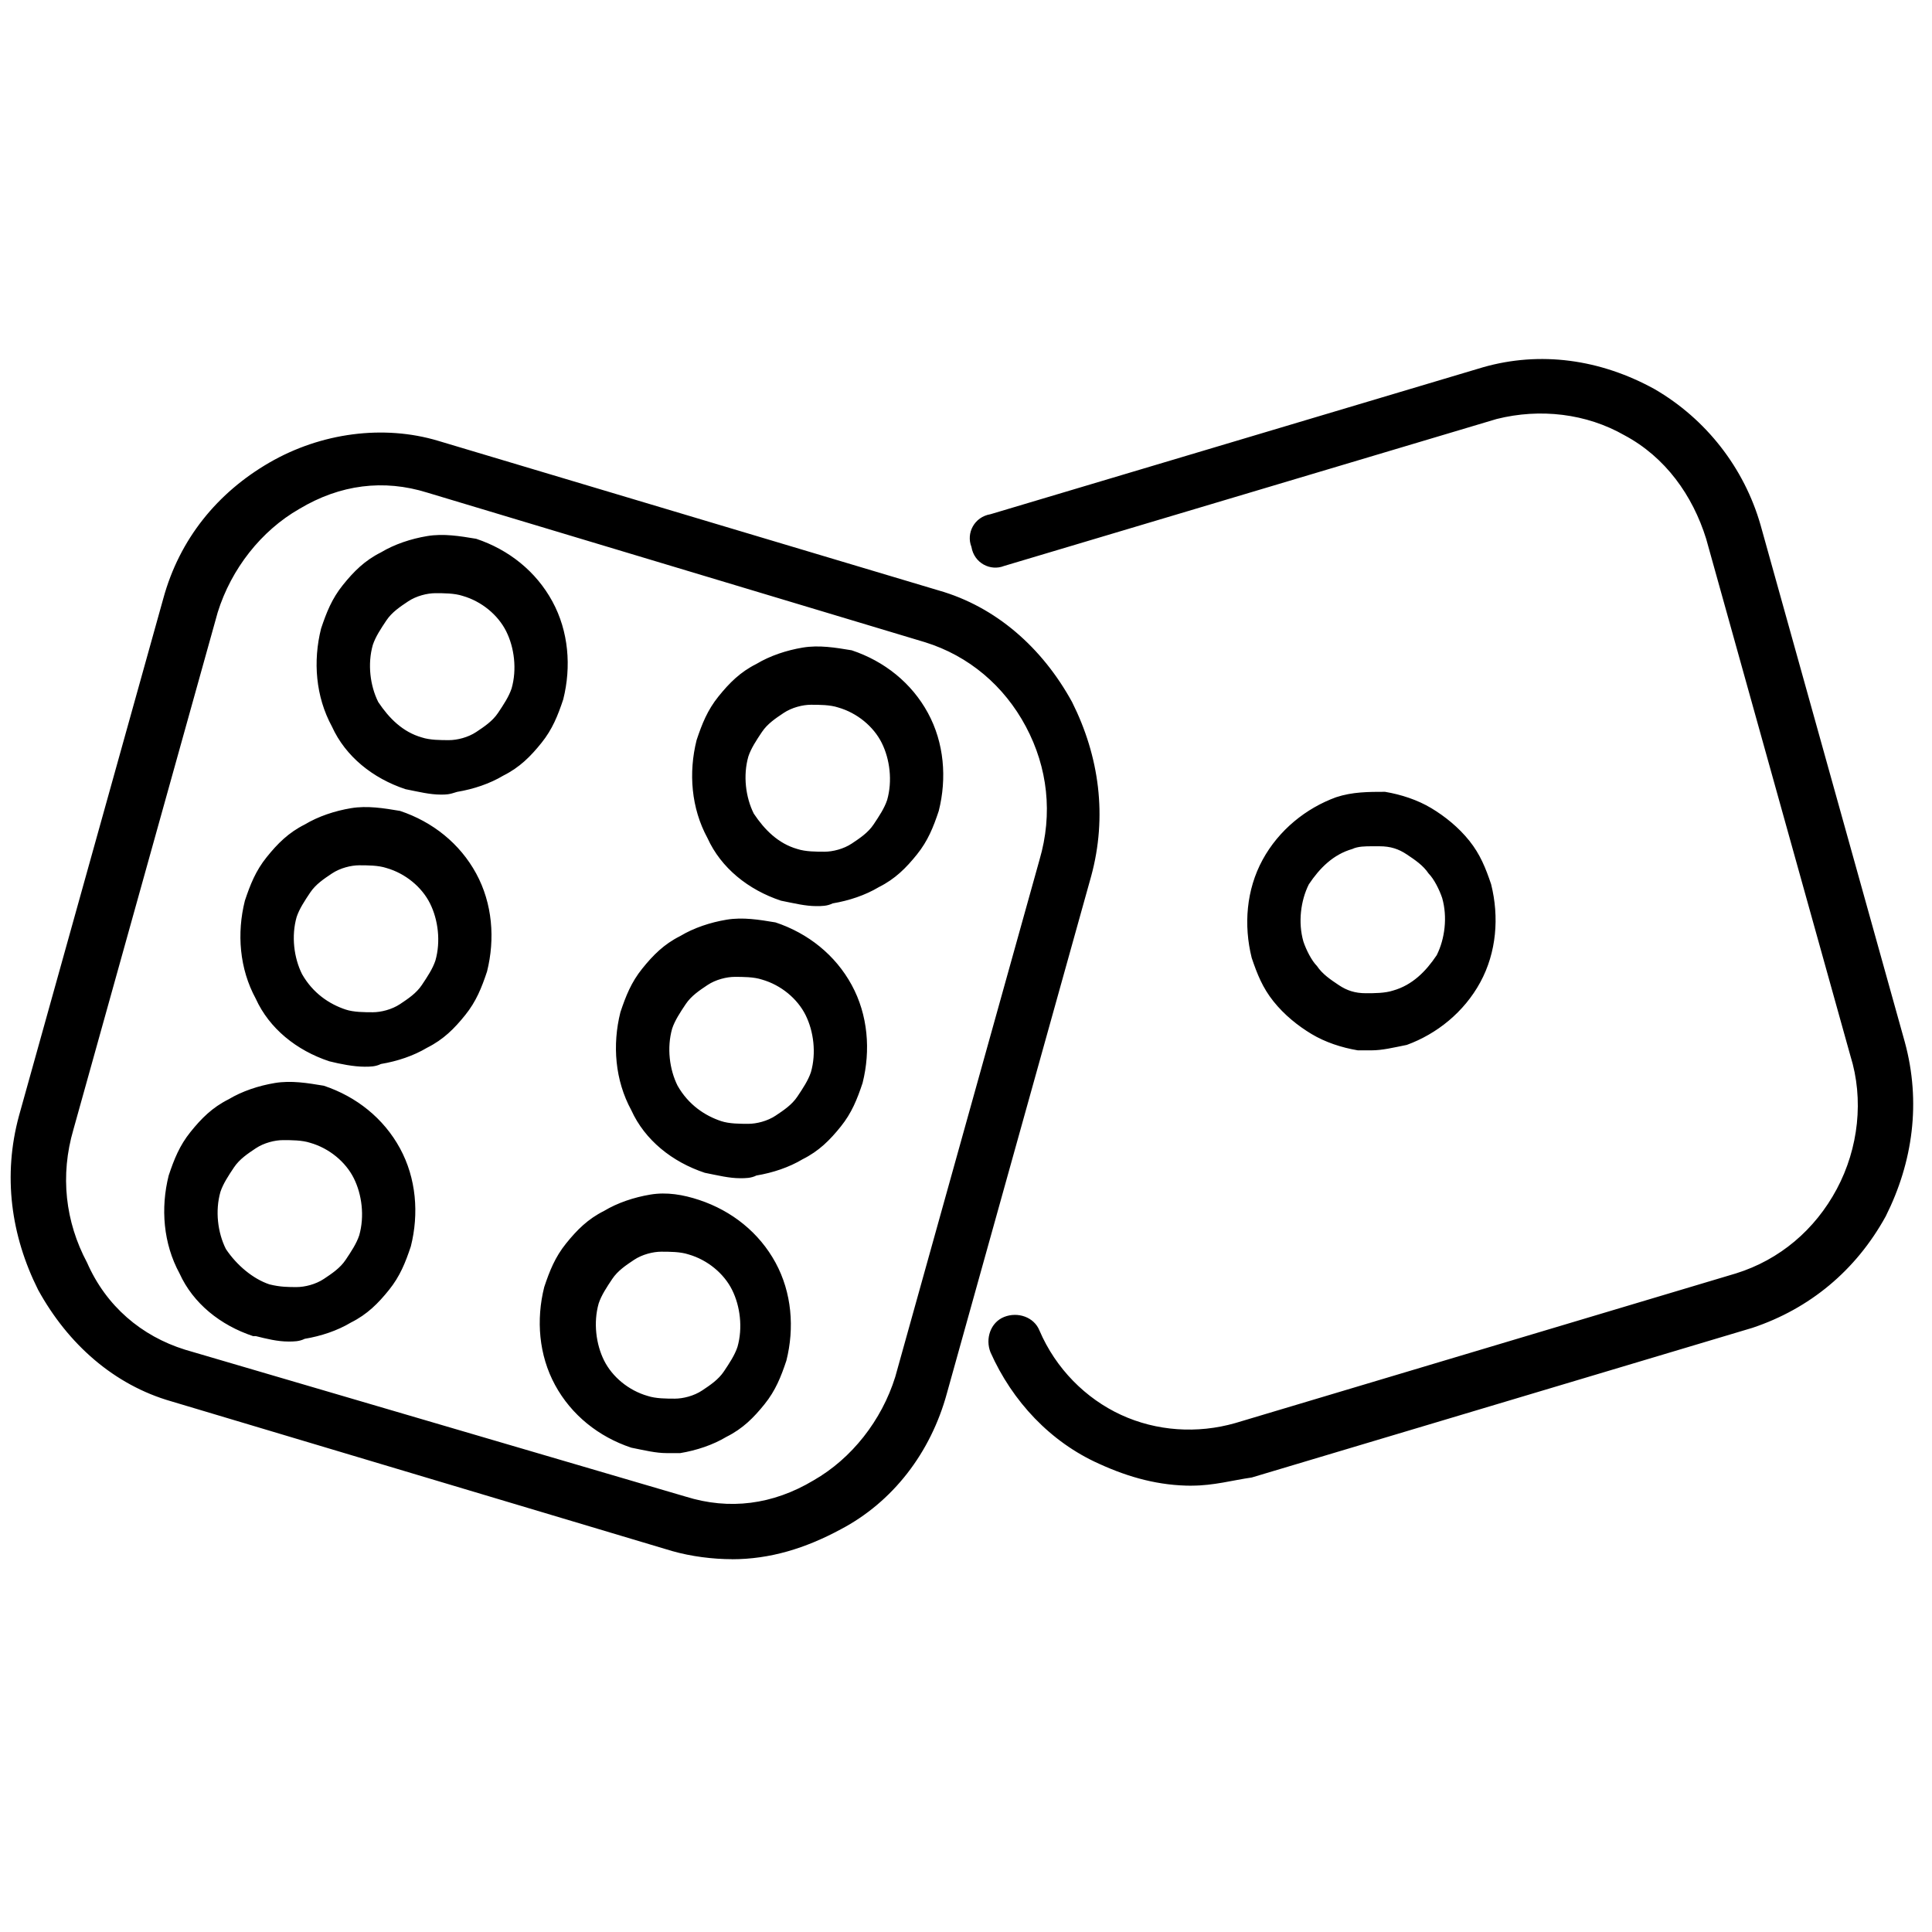 <?xml version="1.0" encoding="UTF-8"?>
                <svg xmlns="http://www.w3.org/2000/svg" viewBox="0 0 32 32">
                    
  
    <path d="M12.124 25.825c-0.316 0-0.676-0.045-0.992-0.135l-8.293-2.479c0 0 0 0 0 0-0.946-0.27-1.713-0.946-2.208-1.848-0.451-0.901-0.586-1.893-0.316-2.884l2.389-8.563c0.27-0.992 0.901-1.758 1.758-2.254s1.893-0.631 2.794-0.361l8.293 2.479c0.946 0.27 1.713 0.946 2.208 1.848 0.451 0.901 0.586 1.893 0.316 2.885l-2.389 8.563c-0.27 0.992-0.901 1.803-1.758 2.254-0.586 0.316-1.172 0.496-1.803 0.496zM3.065 22.355l8.293 2.434c0.721 0.225 1.442 0.135 2.118-0.27 0.631-0.361 1.127-0.992 1.352-1.713l2.389-8.563c0.225-0.766 0.135-1.532-0.225-2.208s-0.946-1.172-1.668-1.397l-8.248-2.479c-0.721-0.225-1.442-0.135-2.118 0.27-0.631 0.361-1.127 0.992-1.352 1.713l-2.389 8.563c-0.225 0.766-0.135 1.532 0.225 2.208 0.316 0.721 0.901 1.217 1.623 1.442v0zM19.741 24.608c-0.541 0-1.037-0.135-1.532-0.361-0.811-0.361-1.442-1.037-1.803-1.848-0.090-0.225 0-0.496 0.225-0.586s0.496 0 0.586 0.225c0.27 0.631 0.766 1.127 1.352 1.397s1.262 0.316 1.893 0.135l8.293-2.479c0.721-0.225 1.307-0.721 1.668-1.397s0.451-1.487 0.225-2.208l-2.389-8.563c-0.225-0.721-0.676-1.352-1.352-1.713-0.631-0.361-1.397-0.451-2.118-0.27l-8.158 2.434c-0.225 0.090-0.496-0.045-0.541-0.316-0.090-0.225 0.045-0.496 0.316-0.541l8.158-2.434c0.946-0.27 1.938-0.135 2.839 0.361 0.856 0.496 1.487 1.307 1.758 2.254l2.389 8.563c0.27 0.992 0.135 1.983-0.316 2.884-0.496 0.901-1.262 1.532-2.208 1.848l-8.293 2.479c-0.316 0.045-0.631 0.135-0.992 0.135zM11.042 24.068c-0.18 0-0.361-0.045-0.586-0.090 0 0 0 0 0 0-0.541-0.18-0.992-0.541-1.262-1.037s-0.316-1.082-0.18-1.623c0.090-0.27 0.18-0.496 0.361-0.721s0.361-0.406 0.631-0.541c0.225-0.135 0.496-0.225 0.766-0.27s0.541 0 0.811 0.090c0.541 0.18 0.992 0.541 1.262 1.037s0.316 1.082 0.18 1.623c-0.090 0.27-0.18 0.496-0.361 0.721s-0.361 0.406-0.631 0.541c-0.225 0.135-0.496 0.225-0.766 0.27-0.090 0-0.18 0-0.225 0zM10.727 23.121c0.135 0.045 0.316 0.045 0.451 0.045s0.316-0.045 0.451-0.135c0.135-0.090 0.27-0.18 0.361-0.316s0.18-0.27 0.225-0.406c0.090-0.316 0.045-0.676-0.090-0.946s-0.406-0.496-0.721-0.586c-0.135-0.045-0.316-0.045-0.451-0.045s-0.316 0.045-0.451 0.135c-0.135 0.090-0.27 0.18-0.361 0.316s-0.18 0.27-0.225 0.406c-0.090 0.316-0.045 0.676 0.090 0.946s0.406 0.496 0.721 0.586zM4.777 22.22c-0.18 0-0.361-0.045-0.541-0.090 0 0 0 0-0.045 0-0.541-0.18-0.992-0.541-1.217-1.037-0.27-0.496-0.316-1.082-0.18-1.623 0.090-0.27 0.18-0.496 0.361-0.721s0.361-0.406 0.631-0.541c0.225-0.135 0.496-0.225 0.766-0.27s0.541 0 0.811 0.045c0.541 0.18 0.992 0.541 1.262 1.037s0.316 1.082 0.18 1.623c-0.090 0.27-0.18 0.496-0.361 0.721s-0.361 0.406-0.631 0.541c-0.225 0.135-0.496 0.225-0.766 0.27-0.090 0.045-0.18 0.045-0.27 0.045zM4.462 21.273c0 0 0 0 0 0 0.18 0.045 0.316 0.045 0.451 0.045s0.316-0.045 0.451-0.135c0.135-0.090 0.27-0.18 0.361-0.316s0.18-0.27 0.225-0.406c0.090-0.316 0.045-0.676-0.090-0.946s-0.406-0.496-0.721-0.586c-0.135-0.045-0.316-0.045-0.451-0.045s-0.316 0.045-0.451 0.135c-0.135 0.090-0.27 0.18-0.361 0.316s-0.18 0.27-0.225 0.406c-0.090 0.316-0.045 0.676 0.090 0.946 0.18 0.27 0.451 0.496 0.721 0.586zM12.259 19.515c-0.18 0-0.361-0.045-0.586-0.090 0 0 0 0 0 0-0.541-0.18-0.992-0.541-1.217-1.037-0.27-0.496-0.316-1.082-0.18-1.623 0.090-0.27 0.18-0.496 0.361-0.721s0.361-0.406 0.631-0.541c0.225-0.135 0.496-0.225 0.766-0.27s0.541 0 0.811 0.045c0.541 0.18 0.992 0.541 1.262 1.037s0.316 1.082 0.18 1.623c-0.090 0.27-0.18 0.496-0.361 0.721s-0.361 0.406-0.631 0.541c-0.225 0.135-0.496 0.225-0.766 0.27-0.090 0.045-0.18 0.045-0.27 0.045zM11.944 18.569c0.135 0.045 0.316 0.045 0.451 0.045s0.316-0.045 0.451-0.135c0.135-0.090 0.27-0.18 0.361-0.316s0.18-0.27 0.225-0.406c0.090-0.316 0.045-0.676-0.090-0.946s-0.406-0.496-0.721-0.586c-0.135-0.045-0.316-0.045-0.451-0.045s-0.316 0.045-0.451 0.135c-0.135 0.090-0.27 0.18-0.361 0.316s-0.18 0.27-0.225 0.406c-0.090 0.316-0.045 0.676 0.090 0.946 0.18 0.316 0.451 0.496 0.721 0.586zM6.039 17.668c-0.18 0-0.406-0.045-0.586-0.090 0 0 0 0 0 0-0.541-0.18-0.992-0.541-1.217-1.037-0.27-0.496-0.316-1.082-0.18-1.623 0.090-0.27 0.18-0.496 0.361-0.721s0.361-0.406 0.631-0.541c0.225-0.135 0.496-0.225 0.766-0.27s0.541 0 0.811 0.045c0.541 0.18 0.992 0.541 1.262 1.037s0.315 1.082 0.18 1.623c-0.090 0.27-0.18 0.496-0.361 0.721s-0.361 0.406-0.631 0.541c-0.225 0.135-0.496 0.225-0.766 0.27-0.090 0.045-0.18 0.045-0.27 0.045zM5.724 16.721c0.135 0.045 0.316 0.045 0.451 0.045s0.316-0.045 0.451-0.135c0.135-0.090 0.27-0.18 0.361-0.316s0.18-0.27 0.225-0.406c0.090-0.316 0.045-0.676-0.090-0.946s-0.406-0.496-0.721-0.586c-0.135-0.045-0.316-0.045-0.451-0.045s-0.316 0.045-0.451 0.135c-0.135 0.090-0.27 0.18-0.361 0.316s-0.18 0.27-0.225 0.406c-0.090 0.316-0.045 0.676 0.090 0.946 0.18 0.316 0.451 0.496 0.721 0.586zM22.715 17.397c-0.090 0-0.18 0-0.225 0-0.27-0.045-0.541-0.135-0.766-0.27s-0.451-0.316-0.631-0.541c-0.18-0.225-0.27-0.451-0.361-0.721-0.135-0.541-0.090-1.127 0.18-1.623s0.721-0.856 1.217-1.037c0.27-0.090 0.541-0.090 0.811-0.090 0.27 0.045 0.541 0.135 0.766 0.27s0.451 0.316 0.631 0.541c0.18 0.225 0.27 0.451 0.361 0.721 0.135 0.541 0.090 1.127-0.18 1.623s-0.721 0.856-1.217 1.037c0 0 0 0 0 0-0.225 0.045-0.406 0.090-0.586 0.090zM23.166 16.856v0 0zM22.715 14.017c-0.090 0-0.225 0-0.316 0.045-0.316 0.090-0.541 0.316-0.721 0.586-0.135 0.27-0.18 0.631-0.090 0.946 0.045 0.135 0.135 0.316 0.225 0.406 0.090 0.135 0.225 0.225 0.361 0.316s0.27 0.135 0.451 0.135c0.135 0 0.316 0 0.451-0.045 0.316-0.090 0.541-0.316 0.721-0.586 0.135-0.27 0.18-0.631 0.090-0.946-0.045-0.135-0.135-0.316-0.225-0.406-0.090-0.135-0.225-0.225-0.361-0.316s-0.27-0.135-0.451-0.135c-0.045 0-0.090 0-0.135 0zM13.521 15.008c-0.18 0-0.361-0.045-0.586-0.090 0 0 0 0 0 0-0.541-0.18-0.992-0.541-1.217-1.037-0.27-0.496-0.316-1.082-0.18-1.623 0.090-0.27 0.18-0.496 0.361-0.721s0.361-0.406 0.631-0.541c0.225-0.135 0.496-0.225 0.766-0.27s0.541 0 0.811 0.045c0.541 0.18 0.992 0.541 1.262 1.037s0.316 1.082 0.18 1.623c-0.090 0.27-0.18 0.496-0.361 0.721s-0.361 0.406-0.631 0.541c-0.225 0.135-0.496 0.225-0.766 0.27-0.090 0.045-0.18 0.045-0.27 0.045zM13.206 14.062c0.135 0.045 0.316 0.045 0.451 0.045s0.316-0.045 0.451-0.135c0.135-0.090 0.27-0.18 0.361-0.316s0.18-0.27 0.225-0.406c0.090-0.316 0.045-0.676-0.090-0.946s-0.406-0.496-0.721-0.586c-0.135-0.045-0.316-0.045-0.451-0.045s-0.316 0.045-0.451 0.135c-0.135 0.090-0.27 0.18-0.361 0.316s-0.18 0.27-0.225 0.406c-0.090 0.316-0.045 0.676 0.090 0.946 0.18 0.27 0.406 0.496 0.721 0.586zM7.301 13.161c-0.18 0-0.361-0.045-0.586-0.090 0 0 0 0 0 0-0.541-0.18-0.992-0.541-1.217-1.037-0.27-0.496-0.316-1.082-0.18-1.623 0.090-0.27 0.18-0.496 0.361-0.721s0.361-0.406 0.631-0.541c0.225-0.135 0.496-0.225 0.766-0.27s0.541 0 0.811 0.045c0.541 0.18 0.992 0.541 1.262 1.037s0.316 1.082 0.18 1.623c-0.090 0.27-0.18 0.496-0.361 0.721s-0.361 0.406-0.631 0.541c-0.225 0.135-0.496 0.225-0.766 0.27-0.135 0.045-0.18 0.045-0.27 0.045zM6.986 12.214c0.135 0.045 0.316 0.045 0.451 0.045s0.316-0.045 0.451-0.135c0.135-0.090 0.27-0.18 0.361-0.316s0.18-0.27 0.225-0.406c0.090-0.316 0.045-0.676-0.090-0.946s-0.406-0.496-0.721-0.586c-0.135-0.045-0.316-0.045-0.451-0.045s-0.316 0.045-0.451 0.135c-0.135 0.090-0.27 0.18-0.361 0.316s-0.18 0.27-0.225 0.406c-0.090 0.316-0.045 0.676 0.090 0.946 0.18 0.27 0.406 0.496 0.721 0.586z"></path>
  
                </svg>